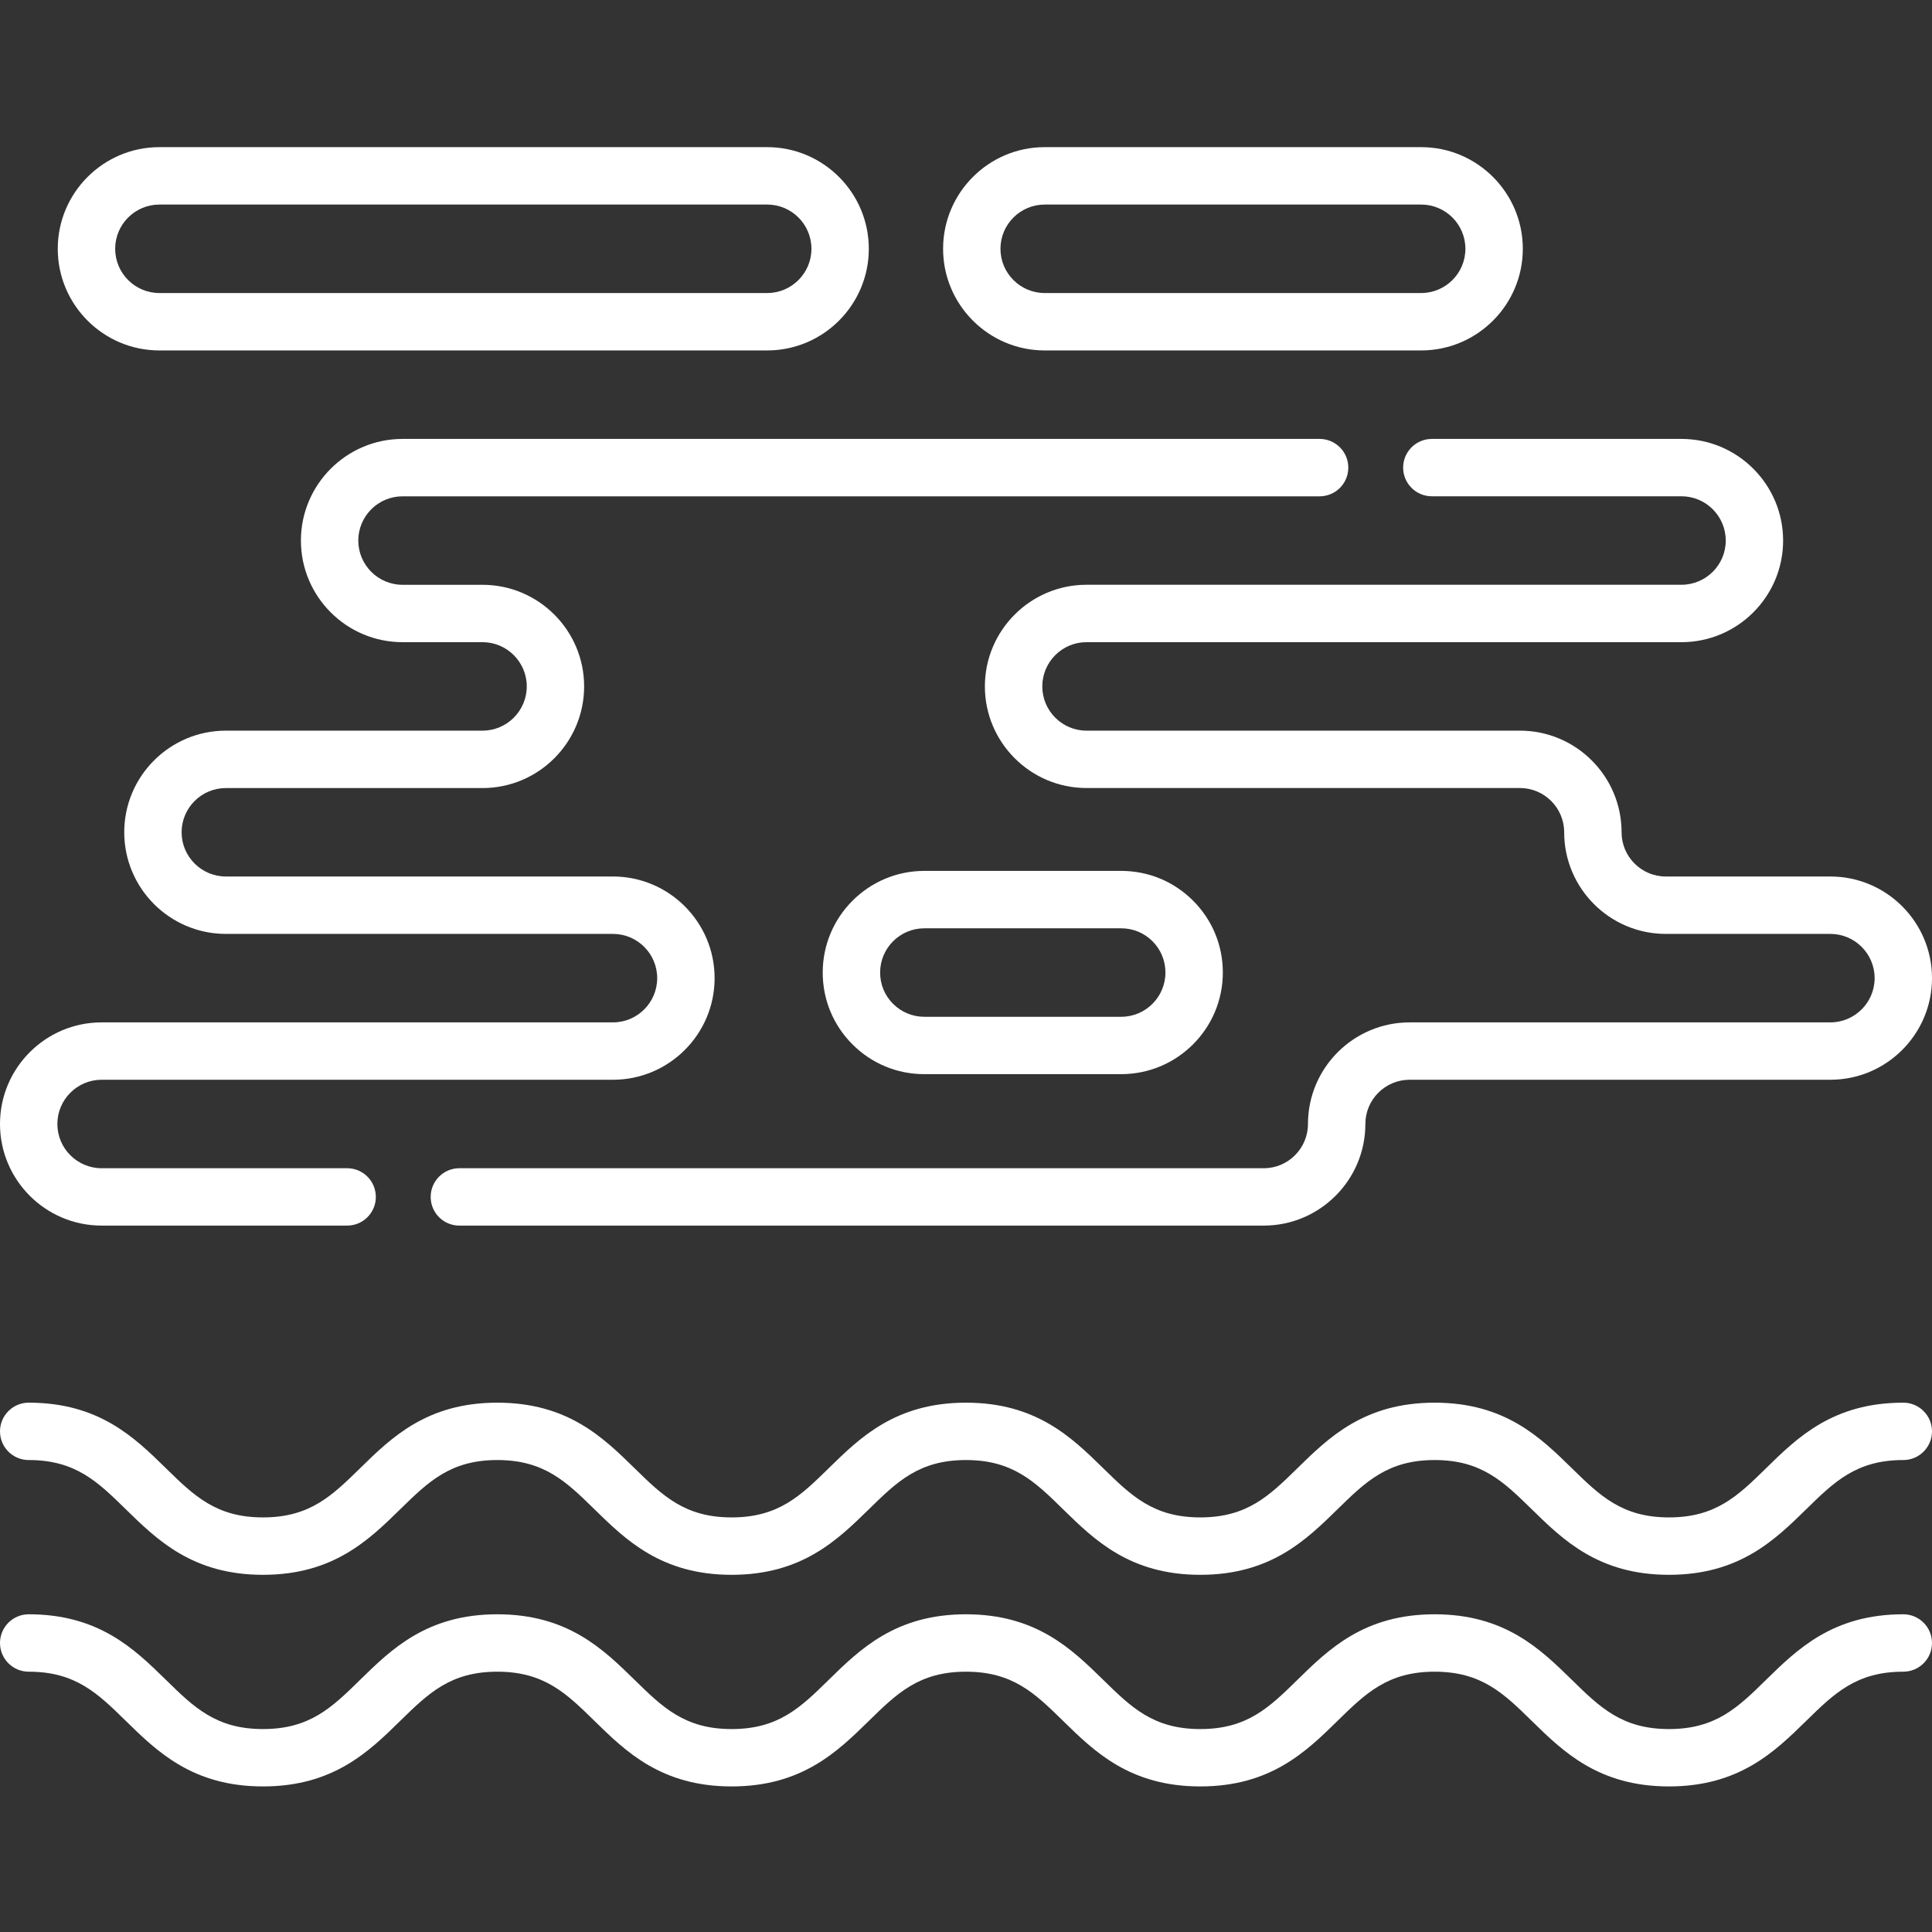 <svg width="49" height="49" viewBox="0 0 49 49" fill="none" xmlns="http://www.w3.org/2000/svg">
<rect x="0" y="0" width="49" height="49" fill="#333333" stroke="none"/>
<g clip-path="url(#clip0)">
<path d="M48.272 40.942C46.489 40.942 45.587 41.826 44.791 42.605C44.08 43.303 43.518 43.853 42.329 43.853C41.14 43.853 40.578 43.303 39.866 42.605C39.07 41.826 38.168 40.942 36.386 40.942C34.602 40.942 33.7 41.826 32.905 42.605C32.193 43.303 31.631 43.853 30.442 43.853C29.253 43.853 28.692 43.303 27.98 42.605C27.184 41.826 26.282 40.942 24.499 40.942C22.716 40.942 21.814 41.826 21.018 42.605C20.307 43.303 19.745 43.853 18.556 43.853C17.368 43.853 16.806 43.303 16.094 42.605C15.298 41.826 14.396 40.942 12.613 40.942C10.831 40.942 9.928 41.826 9.133 42.605C8.421 43.303 7.859 43.853 6.67 43.853C5.482 43.853 4.92 43.303 4.208 42.605C3.412 41.826 2.51 40.942 0.728 40.942C0.326 40.942 0 41.268 0 41.67C0 42.072 0.326 42.398 0.728 42.398C1.916 42.398 2.478 42.948 3.19 43.645C3.986 44.425 4.888 45.308 6.67 45.308C8.453 45.308 9.355 44.425 10.151 43.645C10.863 42.948 11.425 42.398 12.613 42.398C13.802 42.398 14.364 42.948 15.076 43.645C15.872 44.425 16.774 45.308 18.556 45.308C20.339 45.308 21.241 44.425 22.037 43.645C22.749 42.948 23.31 42.398 24.499 42.398C25.688 42.398 26.25 42.948 26.961 43.645C27.757 44.425 28.659 45.308 30.442 45.308C32.225 45.308 33.127 44.425 33.923 43.645C34.634 42.948 35.197 42.398 36.386 42.398C37.574 42.398 38.136 42.948 38.848 43.645C39.644 44.425 40.546 45.308 42.329 45.308C44.112 45.308 45.014 44.425 45.81 43.645C46.521 42.948 47.083 42.398 48.272 42.398C48.674 42.398 49 42.072 49 41.67C49 41.268 48.674 40.942 48.272 40.942Z" fill="white"/>
<path d="M48.272 35.575C46.489 35.575 45.587 36.458 44.791 37.238C44.08 37.935 43.518 38.485 42.329 38.485C41.14 38.485 40.578 37.935 39.866 37.238C39.07 36.458 38.168 35.575 36.386 35.575C34.602 35.575 33.7 36.458 32.905 37.238C32.193 37.935 31.631 38.485 30.442 38.485C29.253 38.485 28.692 37.935 27.98 37.238C27.184 36.458 26.282 35.575 24.499 35.575C22.716 35.575 21.814 36.458 21.018 37.238C20.307 37.935 19.745 38.485 18.556 38.485C17.368 38.485 16.806 37.935 16.094 37.238C15.298 36.458 14.396 35.575 12.613 35.575C10.831 35.575 9.928 36.458 9.133 37.238C8.421 37.935 7.859 38.485 6.67 38.485C5.482 38.485 4.92 37.935 4.208 37.238C3.412 36.458 2.51 35.575 0.728 35.575C0.326 35.575 0 35.901 0 36.303C0 36.704 0.326 37.03 0.728 37.03C1.916 37.03 2.478 37.581 3.19 38.278C3.986 39.057 4.888 39.941 6.67 39.941C8.453 39.941 9.355 39.057 10.151 38.278C10.863 37.581 11.425 37.03 12.613 37.03C13.802 37.03 14.364 37.581 15.076 38.278C15.872 39.057 16.774 39.941 18.556 39.941C20.339 39.941 21.241 39.057 22.037 38.278C22.749 37.581 23.31 37.03 24.499 37.03C25.688 37.03 26.25 37.581 26.961 38.278C27.757 39.057 28.659 39.941 30.442 39.941C32.225 39.941 33.127 39.057 33.923 38.278C34.634 37.581 35.197 37.03 36.386 37.03C37.574 37.03 38.136 37.581 38.848 38.278C39.644 39.057 40.546 39.941 42.329 39.941C44.112 39.941 45.014 39.057 45.81 38.278C46.521 37.581 47.083 37.03 48.272 37.03C48.674 37.03 49 36.704 49 36.303C49 35.901 48.674 35.575 48.272 35.575Z" fill="white"/>
<path d="M35.587 11.86C35.587 12.262 35.913 12.587 36.315 12.587H42.647C43.265 12.587 43.769 13.091 43.769 13.71C43.769 14.328 43.265 14.831 42.647 14.831H27.556C26.135 14.831 24.979 15.988 24.979 17.409C24.979 18.83 26.135 19.986 27.556 19.986H38.549C39.168 19.986 39.671 20.49 39.671 21.108C39.671 22.529 40.827 23.686 42.248 23.686H46.422C47.041 23.686 47.545 24.189 47.545 24.808C47.545 25.426 47.041 25.93 46.422 25.93H35.751C34.33 25.93 33.173 27.086 33.173 28.507C33.173 29.125 32.67 29.629 32.052 29.629H11.65C11.248 29.629 10.923 29.955 10.923 30.357C10.923 30.759 11.248 31.084 11.65 31.084H32.052C33.472 31.084 34.629 29.928 34.629 28.507C34.629 27.888 35.132 27.385 35.751 27.385H46.422C47.844 27.385 49 26.229 49 24.808C49 23.386 47.844 22.23 46.422 22.23H42.248C41.63 22.23 41.127 21.727 41.127 21.108C41.127 19.687 39.97 18.531 38.549 18.531H27.556C26.938 18.531 26.435 18.027 26.435 17.409C26.435 16.79 26.938 16.287 27.556 16.287H42.647C44.068 16.287 45.224 15.13 45.224 13.71C45.224 12.289 44.068 11.132 42.647 11.132H36.315C35.913 11.132 35.587 11.458 35.587 11.86Z" fill="white"/>
<path d="M2.577 31.084H8.804C9.207 31.084 9.532 30.759 9.532 30.357C9.532 29.955 9.207 29.629 8.804 29.629H2.577C1.959 29.629 1.455 29.125 1.455 28.507C1.455 27.889 1.959 27.385 2.577 27.385H15.546C16.968 27.385 18.124 26.229 18.124 24.808C18.124 23.387 16.968 22.23 15.546 22.23H5.728C5.11 22.23 4.606 21.727 4.606 21.108C4.606 20.49 5.11 19.987 5.728 19.987H12.238C13.659 19.987 14.815 18.83 14.815 17.409C14.815 15.988 13.659 14.832 12.238 14.832H10.209C9.591 14.832 9.087 14.328 9.087 13.71C9.087 13.091 9.591 12.588 10.209 12.588H33.468C33.871 12.588 34.196 12.262 34.196 11.86C34.196 11.458 33.871 11.132 33.468 11.132H10.209C8.788 11.132 7.632 12.289 7.632 13.71C7.632 15.131 8.788 16.287 10.209 16.287H12.238C12.856 16.287 13.36 16.791 13.36 17.409C13.36 18.028 12.856 18.531 12.238 18.531H5.728C4.307 18.531 3.151 19.687 3.151 21.108C3.151 22.529 4.307 23.686 5.728 23.686H15.546C16.165 23.686 16.668 24.189 16.668 24.808C16.668 25.426 16.165 25.93 15.546 25.93H2.577C1.156 25.93 0 27.086 0 28.507C0 29.928 1.156 31.084 2.577 31.084Z" fill="white"/>
<path d="M28.436 27.243C29.858 27.243 31.014 26.087 31.014 24.666C31.014 23.977 30.746 23.33 30.259 22.843C29.772 22.356 29.125 22.088 28.436 22.088H23.442C22.022 22.088 20.866 23.245 20.866 24.666C20.866 25.355 21.134 26.002 21.621 26.488C22.107 26.975 22.755 27.243 23.442 27.243H28.436ZM22.322 24.666C22.322 24.047 22.824 23.544 23.443 23.544H28.436C28.736 23.544 29.018 23.66 29.23 23.872C29.442 24.084 29.558 24.366 29.558 24.666C29.558 25.285 29.055 25.788 28.436 25.788H23.443C23.144 25.788 22.862 25.671 22.65 25.459C22.438 25.248 22.322 24.966 22.322 24.666Z" fill="white"/>
<path d="M4.043 8.888H19.458C20.879 8.888 22.035 7.731 22.035 6.31C22.035 4.889 20.879 3.732 19.458 3.732H4.043C2.621 3.732 1.465 4.889 1.465 6.31C1.465 7.731 2.621 8.888 4.043 8.888ZM4.043 5.188H19.458C20.077 5.188 20.58 5.691 20.58 6.31C20.58 6.929 20.076 7.432 19.458 7.432H4.043C3.424 7.432 2.921 6.929 2.921 6.31C2.921 5.691 3.424 5.188 4.043 5.188Z" fill="white"/>
<path d="M26.496 8.888H36.044C37.466 8.888 38.622 7.731 38.622 6.31C38.622 4.889 37.466 3.732 36.044 3.732H26.496C25.075 3.732 23.919 4.889 23.919 6.31C23.919 7.731 25.075 8.888 26.496 8.888ZM26.496 5.188H36.044C36.663 5.188 37.166 5.691 37.166 6.31C37.166 6.929 36.663 7.432 36.044 7.432H26.496C25.878 7.432 25.374 6.929 25.374 6.31C25.374 5.691 25.878 5.188 26.496 5.188Z" fill="white"/>
</g>
<defs>
<clipPath id="clip0">
<rect width="49" height="49" fill="white"/>
</clipPath>
</defs>
</svg>
